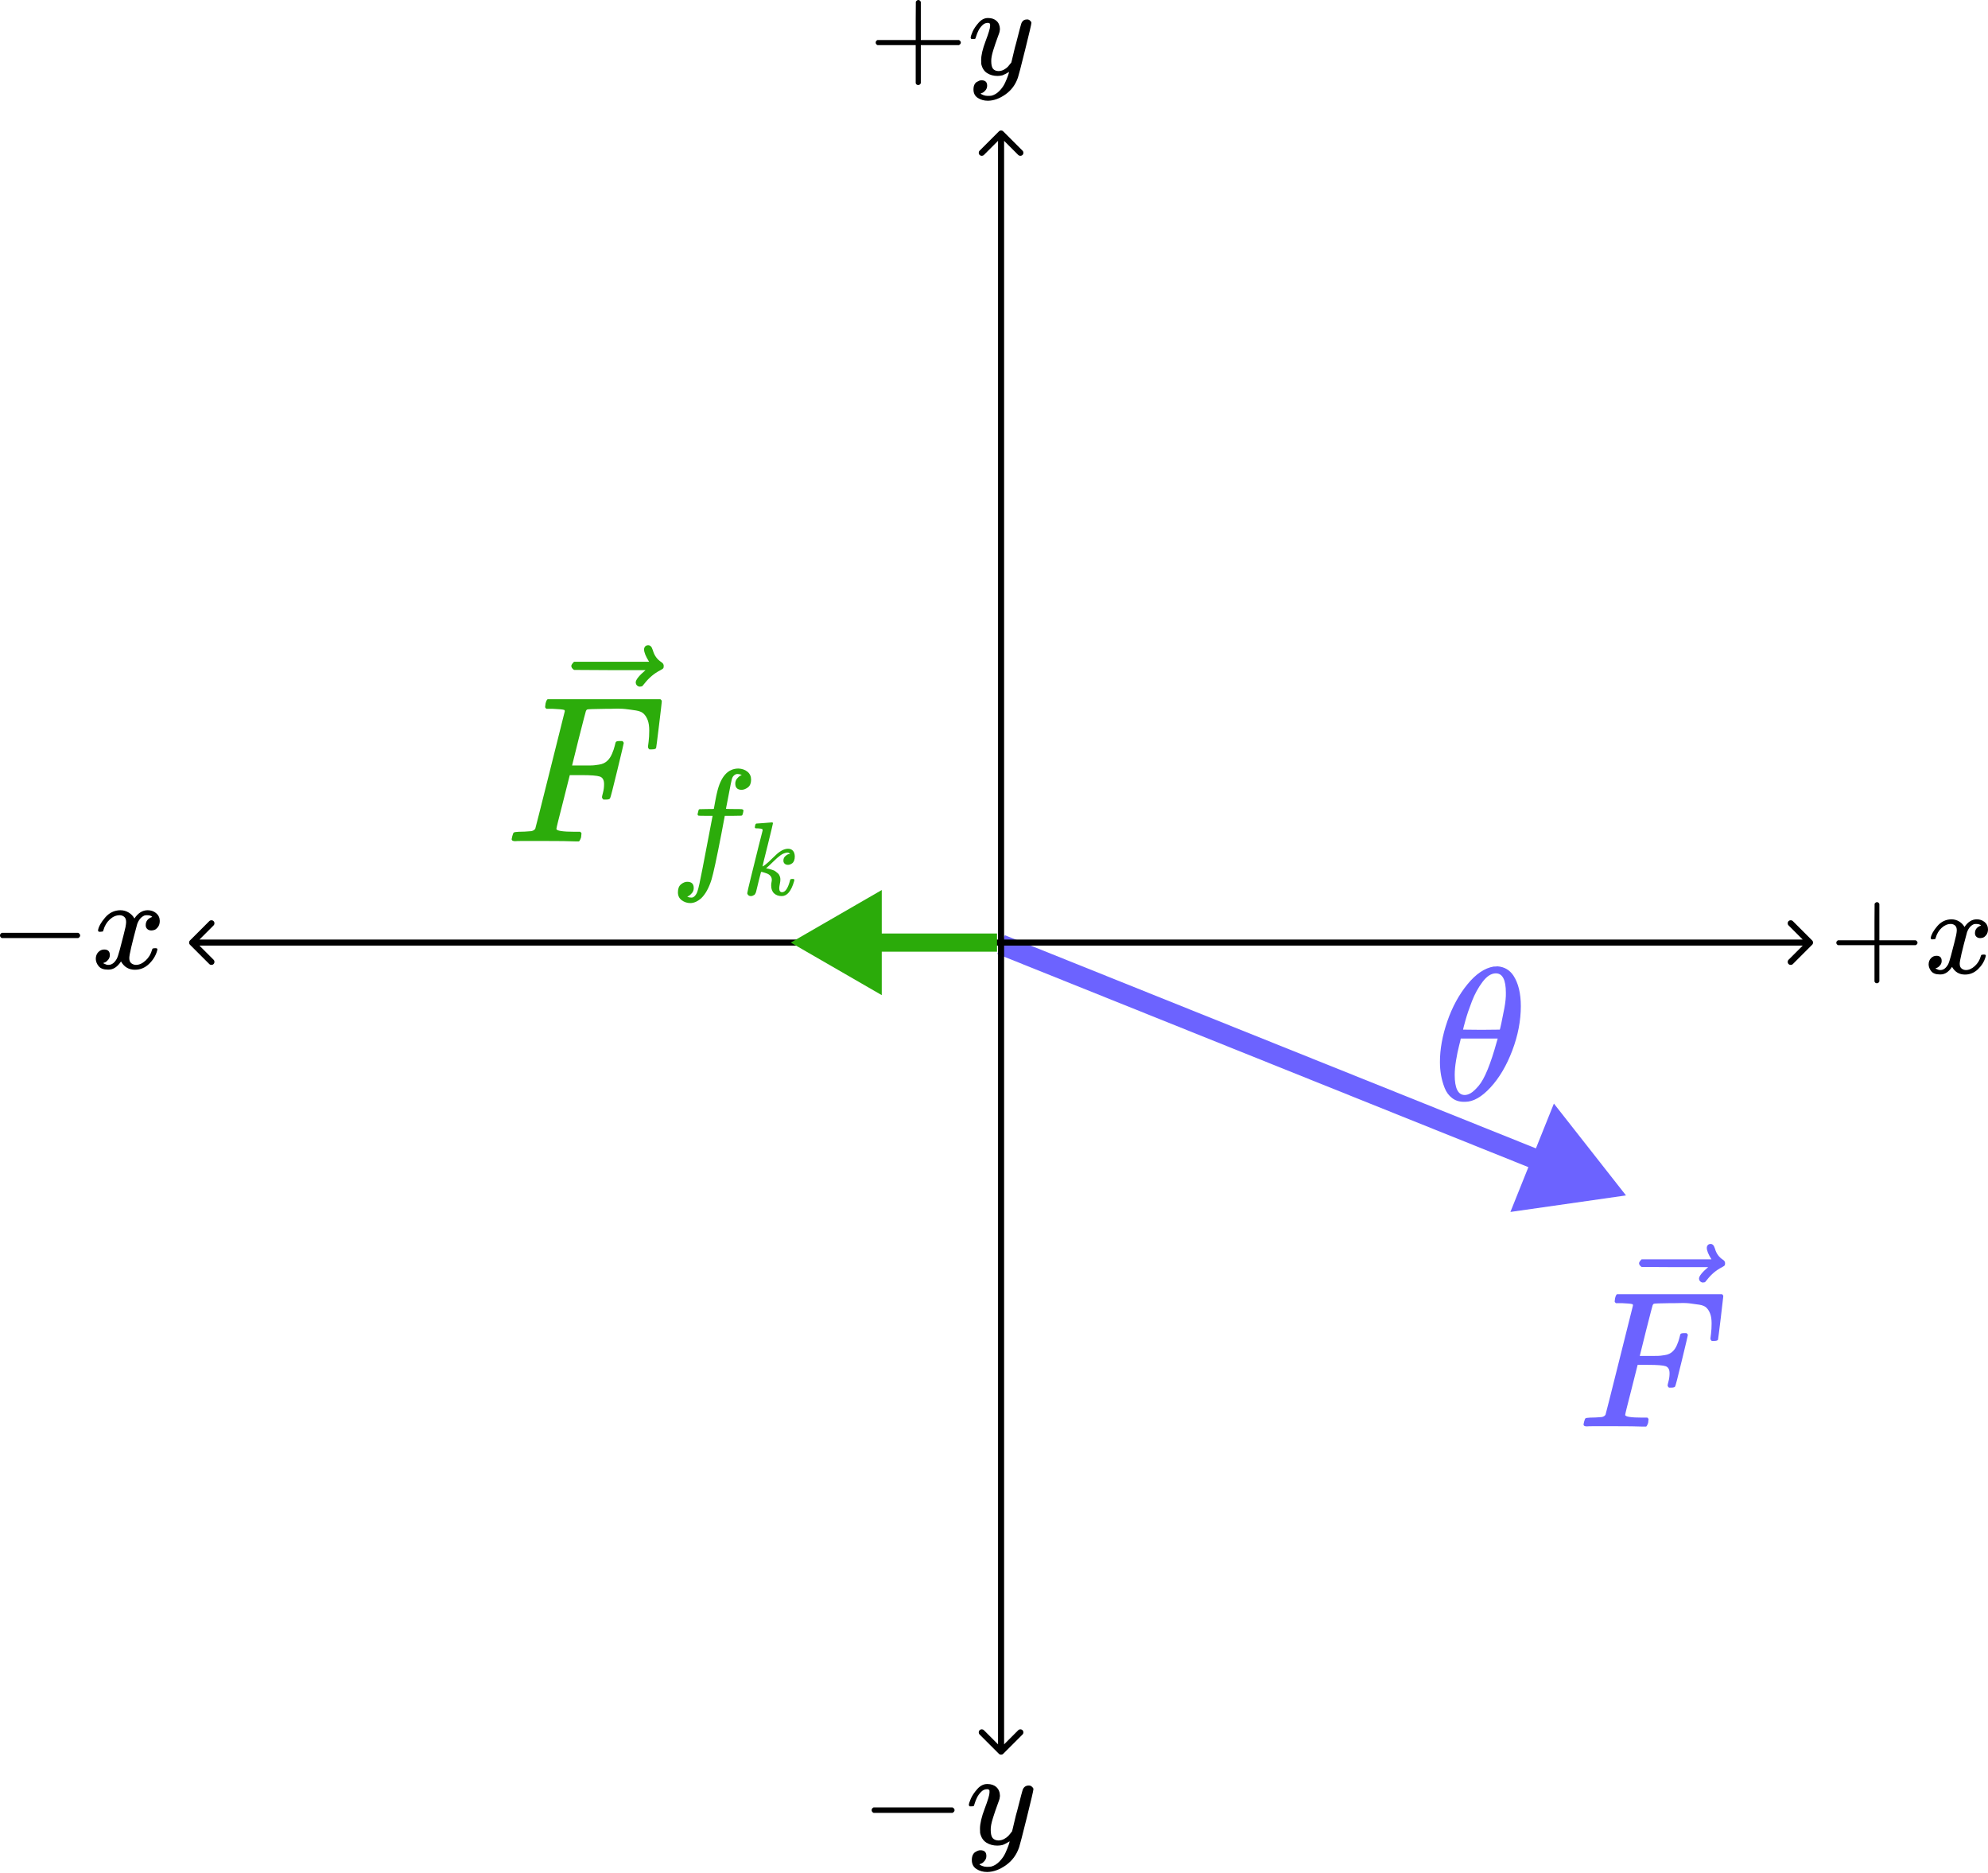 <svg width="983" height="926" viewBox="0 0 983 926" fill="none" xmlns="http://www.w3.org/2000/svg">
<path d="M804 591L768.348 545.588L746.846 599.169L804 591ZM493.138 471.64L760.375 578.881L764.099 569.6L496.862 462.36L493.138 471.64Z" fill="#6C63FF"/>
<path d="M712 525.051C712 518.681 713.218 511.968 715.653 504.911C718.089 497.854 721.399 491.765 725.583 486.644C729.767 481.523 734.108 478.588 738.604 477.838C738.667 477.838 738.916 477.838 739.354 477.838C739.791 477.838 740.165 477.807 740.478 477.745C743.85 477.994 746.473 479.524 748.347 482.335C750.782 486.082 752 491.109 752 497.417C752 504.599 750.595 511.905 747.785 519.337C744.974 526.769 741.383 532.858 737.012 537.604C732.64 542.35 728.456 544.724 724.459 544.724H723.803C721.555 544.724 719.619 544.099 717.995 542.85C716.372 541.601 715.154 539.946 714.342 537.885C713.53 535.824 712.937 533.732 712.562 531.609C712.187 529.485 712 527.3 712 525.051ZM744.6 490.766C744.6 484.396 742.945 481.211 739.635 481.211C737.386 481.211 735.201 482.616 733.077 485.426C730.954 488.236 729.205 491.421 727.831 494.981C726.457 498.541 725.396 501.663 724.646 504.349C723.897 507.034 723.491 508.596 723.429 509.033C726.489 509.095 729.518 509.126 732.515 509.126L741.602 509.033C741.664 508.97 741.914 507.94 742.351 505.941C742.788 503.943 743.288 501.445 743.85 498.447C744.412 495.45 744.662 492.889 744.6 490.766ZM719.307 531.421C719.307 538.041 720.962 541.351 724.272 541.351C725.208 541.351 726.208 541.039 727.269 540.414C728.331 539.79 729.611 538.603 731.11 536.855C732.609 535.106 734.108 532.389 735.607 528.705C737.105 525.02 738.604 520.461 740.103 515.028L740.571 513.435H722.304C722.304 513.623 722.023 514.809 721.461 516.995C720.899 519.181 720.4 521.617 719.963 524.302C719.525 526.987 719.307 529.361 719.307 531.421Z" fill="#6C63FF"/>
<path d="M784.636 705.183C783.545 705.183 783 704.862 783 704.221C783 704.092 783.096 703.643 783.289 702.873C783.545 701.846 783.802 701.269 784.059 701.141C784.315 701.012 785.053 700.916 786.272 700.852C788.005 700.852 789.93 700.756 792.047 700.563C792.945 700.371 793.555 699.986 793.876 699.408C794.004 699.087 796.282 690.072 800.709 672.363C805.137 654.654 807.382 645.671 807.447 645.414C807.447 644.965 807.318 644.74 807.062 644.74C806.548 644.548 804.848 644.387 801.961 644.259H798.977C798.592 643.874 798.399 643.617 798.399 643.489C798.399 643.361 798.464 642.815 798.592 641.853C798.849 640.762 799.169 640.088 799.554 639.832H851.431C851.88 640.088 852.105 640.441 852.105 640.89C852.105 641.211 851.688 644.804 850.854 651.67C850.02 658.536 849.57 662.065 849.506 662.257C849.378 662.706 848.736 662.931 847.581 662.931H846.426C845.977 662.61 845.753 662.193 845.753 661.68C845.753 661.615 845.849 660.845 846.041 659.37C846.234 657.894 846.33 656.194 846.33 654.269C846.33 652.344 846.106 650.772 845.656 649.553C845.207 648.333 844.598 647.339 843.828 646.569C843.058 645.799 841.871 645.286 840.267 645.029C838.663 644.772 837.026 644.548 835.358 644.355C833.69 644.163 831.38 644.131 828.428 644.259H826.215C820.953 644.323 818.162 644.419 817.841 644.548C817.52 644.676 817.296 644.933 817.167 645.318C817.103 645.382 816.013 649.585 813.895 657.926L810.815 670.342H816.109C816.301 670.342 817.039 670.342 818.322 670.342C819.606 670.342 820.504 670.31 821.017 670.246C821.531 670.181 822.236 670.085 823.135 669.957C824.033 669.828 824.803 669.604 825.445 669.283C826.086 668.962 826.632 668.577 827.081 668.128C827.915 667.358 828.621 666.299 829.198 664.952C829.776 663.605 830.193 662.385 830.449 661.295C830.706 660.204 830.867 659.626 830.931 659.562C831.123 659.241 831.733 659.081 832.759 659.081H833.914C834.363 659.402 834.588 659.723 834.588 660.043C834.588 660.236 833.594 664.439 831.604 672.652C829.615 680.865 828.525 685.1 828.332 685.356C828.204 685.805 827.562 686.03 826.407 686.03H825.252C824.803 685.645 824.578 685.26 824.578 684.875C824.578 684.683 824.739 683.977 825.06 682.758C825.38 681.538 825.541 680.255 825.541 678.908C825.541 677.047 824.899 675.892 823.616 675.443C822.333 674.994 819.477 674.769 815.05 674.769H809.756L806.677 686.992C804.623 694.949 803.597 699.119 803.597 699.504C803.597 700.403 806.452 700.852 812.163 700.852H814.569C814.954 701.237 815.146 701.461 815.146 701.526C815.146 701.59 815.082 702.231 814.954 703.451C814.697 704.285 814.376 704.894 813.991 705.279H812.355C809.724 705.151 804.88 705.087 797.822 705.087C793.651 705.087 790.475 705.087 788.294 705.087C786.112 705.087 784.893 705.119 784.636 705.183Z" fill="#6C63FF"/>
<path d="M843.953 616.925C843.953 616.412 844.113 615.963 844.434 615.578C844.755 615.193 845.236 615 845.878 615C846.327 615 846.712 615.161 847.033 615.481C847.354 615.738 847.674 616.348 847.995 617.31C848.637 619.684 849.952 621.513 851.941 622.796C852.647 623.245 853 623.823 853 624.529C853 625.106 852.904 625.491 852.711 625.683C852.519 625.876 852.07 626.165 851.364 626.55C848.605 627.961 846.199 629.982 844.145 632.613C844.017 632.742 843.857 632.934 843.664 633.191C843.472 633.447 843.311 633.64 843.183 633.768C843.055 633.897 842.894 633.961 842.702 633.961C842.509 633.961 842.285 633.993 842.028 634.057C841.579 634.057 841.162 633.897 840.777 633.576C840.392 633.255 840.167 632.774 840.103 632.132C840.103 630.913 841.611 629.02 844.627 626.453H828.168L811.71 626.357C810.876 625.78 810.459 625.17 810.459 624.529C810.459 624.079 810.876 623.438 811.71 622.604H846.263C844.723 620.165 843.953 618.273 843.953 616.925Z" fill="#6C63FF"/>
<path d="M93.938 464.939C93.352 465.525 93.352 466.475 93.938 467.061L103.484 476.607C104.07 477.192 105.02 477.192 105.605 476.607C106.191 476.021 106.191 475.071 105.605 474.485L97.12 466L105.605 457.515C106.191 456.929 106.191 455.979 105.605 455.393C105.02 454.808 104.07 454.808 103.484 455.393L93.938 464.939ZM896.059 467.061C896.645 466.475 896.645 465.525 896.059 464.939L886.513 455.393C885.928 454.808 884.978 454.808 884.392 455.393C883.806 455.979 883.806 456.929 884.392 457.515L892.877 466L884.392 474.485C883.806 475.071 883.806 476.021 884.392 476.607C884.978 477.192 885.928 477.192 886.513 476.607L896.059 467.061ZM94.999 467.5H894.999V464.5H94.999V467.5Z" fill="black"/>
<path d="M908 466.86C908 466.86 908 466.599 908 466.076C908 465.554 908.281 465.152 908.844 464.871H926.871V455.827L926.931 446.784C927.333 446.261 927.715 446 928.076 446C928.599 446 929.001 446.301 929.282 446.904V464.871H947.248C947.851 465.192 948.153 465.594 948.153 466.076C948.153 466.559 947.851 466.961 947.248 467.282H929.282V485.248C928.961 485.811 928.599 486.092 928.197 486.092H928.076H927.956C927.473 486.092 927.112 485.811 926.871 485.248V467.282H908.844C908.281 467.001 908 466.599 908 466.076V466.86Z" fill="black"/>
<path d="M954.664 463.725C954.945 462.037 956.031 460.088 957.92 457.877C959.809 455.666 962.14 454.541 964.913 454.501C966.32 454.501 967.606 454.863 968.772 455.586C969.937 456.309 970.801 457.214 971.364 458.299C973.052 455.767 975.082 454.501 977.453 454.501C978.941 454.501 980.227 454.943 981.312 455.827C982.397 456.711 982.96 457.897 983 459.384C983 460.55 982.719 461.494 982.156 462.218C981.593 462.941 981.051 463.383 980.528 463.544C980.006 463.705 979.543 463.785 979.141 463.785C978.378 463.785 977.755 463.564 977.273 463.122C976.79 462.68 976.549 462.097 976.549 461.374C976.549 459.525 977.554 458.259 979.564 457.576C979.121 457.053 978.318 456.792 977.152 456.792C976.629 456.792 976.248 456.832 976.006 456.912C974.479 457.555 973.354 458.882 972.63 460.891C970.219 469.774 969.013 474.959 969.013 476.446C969.013 477.572 969.334 478.375 969.977 478.858C970.621 479.34 971.324 479.581 972.088 479.581C973.575 479.581 975.042 478.918 976.489 477.592C977.936 476.265 978.92 474.637 979.443 472.708C979.564 472.306 979.684 472.085 979.805 472.045C979.925 472.005 980.247 471.965 980.769 471.924H981.01C981.613 471.924 981.915 472.085 981.915 472.407C981.915 472.447 981.875 472.668 981.794 473.07C981.151 475.361 979.905 477.391 978.056 479.159C976.207 480.928 974.057 481.812 971.605 481.812C968.792 481.812 966.662 480.546 965.215 478.014C963.567 480.506 961.678 481.752 959.547 481.752H959.186C957.216 481.752 955.809 481.229 954.965 480.184C954.121 479.139 953.679 478.034 953.639 476.868C953.639 475.582 954.021 474.537 954.785 473.733C955.548 472.929 956.453 472.527 957.498 472.527C959.226 472.527 960.09 473.371 960.09 475.059C960.09 475.863 959.849 476.567 959.367 477.17C958.884 477.773 958.422 478.174 957.98 478.375C957.538 478.576 957.277 478.677 957.196 478.677L957.015 478.737C957.015 478.777 957.136 478.858 957.377 478.978C957.618 479.099 957.94 479.24 958.342 479.4C958.744 479.561 959.125 479.621 959.487 479.581C960.934 479.581 962.18 478.677 963.225 476.868C963.587 476.225 964.049 474.859 964.612 472.768C965.174 470.678 965.737 468.508 966.3 466.257C966.863 464.006 967.184 462.68 967.264 462.278C967.465 461.193 967.566 460.409 967.566 459.927C967.566 458.801 967.264 457.998 966.662 457.515C966.059 457.033 965.375 456.792 964.612 456.792C963.004 456.792 961.497 457.435 960.09 458.721C958.683 460.007 957.699 461.655 957.136 463.665C957.055 464.027 956.955 464.227 956.834 464.268C956.714 464.308 956.392 464.348 955.87 464.388H955.026C954.785 464.147 954.664 463.926 954.664 463.725Z" fill="black"/>
<path d="M0 463.318C0 463.318 0 463.037 0 462.474C0 461.911 0.303 461.477 0.91 461.174H38.655C39.305 461.521 39.63 461.954 39.63 462.474C39.63 462.993 39.305 463.426 38.655 463.773H0.91C0.303 463.47 0 463.037 0 462.474V463.318Z" fill="black"/>
<path d="M48.465 459.94C48.769 458.121 49.938 456.02 51.974 453.638C54.009 451.256 56.521 450.043 59.51 450C61.026 450 62.412 450.39 63.668 451.169C64.924 451.949 65.855 452.924 66.461 454.093C68.28 451.364 70.468 450 73.023 450C74.626 450 76.011 450.476 77.181 451.429C78.35 452.382 78.957 453.66 79 455.262C79 456.518 78.697 457.536 78.09 458.316C77.484 459.095 76.899 459.572 76.336 459.745C75.773 459.918 75.275 460.005 74.842 460.005C74.019 460.005 73.348 459.767 72.828 459.29C72.308 458.814 72.048 458.186 72.048 457.406C72.048 455.414 73.131 454.05 75.297 453.313C74.82 452.75 73.954 452.469 72.698 452.469C72.135 452.469 71.724 452.512 71.464 452.599C69.818 453.292 68.605 454.721 67.826 456.886C65.227 466.458 63.928 472.045 63.928 473.648C63.928 474.861 64.274 475.727 64.967 476.247C65.66 476.766 66.418 477.026 67.241 477.026C68.843 477.026 70.424 476.312 71.984 474.882C73.543 473.453 74.604 471.699 75.167 469.62C75.297 469.187 75.427 468.949 75.557 468.905C75.687 468.862 76.033 468.819 76.596 468.775H76.856C77.506 468.775 77.831 468.949 77.831 469.295C77.831 469.339 77.787 469.577 77.701 470.01C77.008 472.479 75.665 474.666 73.673 476.572C71.68 478.477 69.363 479.43 66.721 479.43C63.689 479.43 61.394 478.066 59.835 475.337C58.059 478.022 56.023 479.365 53.728 479.365H53.338C51.216 479.365 49.7 478.802 48.79 477.676C47.881 476.55 47.404 475.359 47.361 474.103C47.361 472.717 47.772 471.591 48.595 470.724C49.418 469.858 50.393 469.425 51.519 469.425C53.381 469.425 54.312 470.335 54.312 472.154C54.312 473.02 54.053 473.778 53.533 474.428C53.013 475.077 52.515 475.51 52.039 475.727C51.562 475.944 51.281 476.052 51.194 476.052L50.999 476.117C50.999 476.16 51.129 476.247 51.389 476.377C51.649 476.507 51.995 476.658 52.428 476.831C52.861 477.005 53.273 477.07 53.663 477.026C55.222 477.026 56.565 476.052 57.691 474.103C58.081 473.41 58.579 471.937 59.185 469.685C59.791 467.433 60.398 465.094 61.004 462.669C61.61 460.243 61.957 458.814 62.044 458.381C62.26 457.211 62.368 456.367 62.368 455.847C62.368 454.634 62.044 453.768 61.394 453.248C60.744 452.729 60.008 452.469 59.185 452.469C57.453 452.469 55.828 453.162 54.312 454.548C52.797 455.934 51.735 457.709 51.129 459.875C51.042 460.265 50.934 460.481 50.804 460.525C50.674 460.568 50.328 460.611 49.765 460.655H48.855C48.595 460.395 48.465 460.157 48.465 459.94Z" fill="black"/>
<path d="M493.938 867.061C494.524 867.646 495.474 867.646 496.059 867.061L505.605 857.515C506.191 856.929 506.191 855.979 505.605 855.393C505.02 854.808 504.07 854.808 503.484 855.393L494.999 863.879L486.514 855.393C485.928 854.808 484.978 854.808 484.392 855.393C483.806 855.979 483.806 856.929 484.392 857.515L493.938 867.061ZM496.059 64.939C495.474 64.353 494.524 64.353 493.938 64.939L484.392 74.485C483.806 75.071 483.806 76.021 484.392 76.606C484.978 77.192 485.928 77.192 486.514 76.606L494.999 68.121L503.484 76.606C504.07 77.192 505.02 77.192 505.605 76.606C506.191 76.021 506.191 75.071 505.605 74.485L496.059 64.939ZM496.499 866L496.499 66H493.499L493.499 866H496.499Z" fill="black"/>
<path d="M433 21.869C433 21.869 433 21.595 433 21.047C433 20.5 433.295 20.078 433.885 19.783H452.783V10.302L452.847 0.822C453.268 0.274 453.668 -6.0074e-05 454.047 -6.0074e-05C454.595 -6.0074e-05 455.017 0.316 455.312 0.948V19.783H474.147C474.779 20.12 475.095 20.542 475.095 21.047C475.095 21.553 474.779 21.974 474.147 22.311H455.312V41.147C454.974 41.737 454.595 42.032 454.174 42.032H454.047H453.921C453.415 42.032 453.036 41.737 452.783 41.147V22.311H433.885C433.295 22.017 433 21.595 433 21.047V21.869Z" fill="black"/>
<path d="M479.962 18.709C479.962 18.119 480.278 17.108 480.91 15.675C481.542 14.242 482.553 12.746 483.944 11.187C485.334 9.628 486.893 8.87 488.621 8.912C490.348 8.912 491.739 9.396 492.792 10.366C493.846 11.335 494.394 12.683 494.436 14.411C494.351 15.211 494.288 15.654 494.246 15.738C494.246 15.864 493.909 16.834 493.235 18.645C492.561 20.457 491.865 22.501 491.149 24.776C490.433 27.052 490.096 28.864 490.138 30.212C490.138 32.024 490.433 33.288 491.023 34.005C491.613 34.721 492.497 35.1 493.677 35.142C494.646 35.142 495.552 34.91 496.395 34.447C497.238 33.983 497.891 33.499 498.354 32.993C498.818 32.487 499.387 31.792 500.061 30.907C500.061 30.865 500.166 30.444 500.377 29.643C500.588 28.843 500.883 27.6 501.262 25.914C501.641 24.229 502.041 22.67 502.463 21.237C504.064 14.916 504.949 11.609 505.117 11.314C505.665 10.176 506.571 9.607 507.835 9.607C508.383 9.607 508.825 9.755 509.163 10.05C509.5 10.345 509.731 10.597 509.858 10.808C509.984 11.019 510.026 11.208 509.984 11.377C509.984 11.925 508.952 16.349 506.887 24.65C504.822 32.951 503.643 37.502 503.348 38.302C502.168 41.8 500.124 44.581 497.217 46.645C494.309 48.71 491.402 49.764 488.494 49.806C486.598 49.806 484.934 49.342 483.501 48.415C482.068 47.488 481.352 46.098 481.352 44.244C481.352 43.317 481.5 42.537 481.795 41.905C482.09 41.273 482.49 40.81 482.996 40.515C483.501 40.22 483.923 40.009 484.26 39.883C484.597 39.756 484.955 39.693 485.334 39.693C487.188 39.693 488.115 40.578 488.115 42.348C488.115 43.19 487.862 43.928 487.357 44.56C486.851 45.192 486.366 45.613 485.903 45.824C485.439 46.035 485.166 46.14 485.081 46.14L484.892 46.203C484.976 46.414 485.376 46.667 486.093 46.962C486.809 47.257 487.525 47.404 488.242 47.404H488.747C489.464 47.404 490.011 47.362 490.391 47.278C491.781 46.898 493.066 46.098 494.246 44.876C495.426 43.654 496.332 42.348 496.964 40.957C497.596 39.566 498.081 38.387 498.418 37.418C498.755 36.448 498.923 35.816 498.923 35.521L498.544 35.774C498.291 35.943 497.891 36.175 497.343 36.469C496.795 36.764 496.248 37.017 495.7 37.228C494.857 37.439 494.035 37.544 493.235 37.544C491.296 37.544 489.59 37.081 488.115 36.153C486.64 35.226 485.671 33.731 485.208 31.666C485.166 31.371 485.144 30.718 485.144 29.706C485.144 27.305 485.882 24.166 487.357 20.289C488.831 16.412 489.569 13.947 489.569 12.894C489.569 12.852 489.569 12.81 489.569 12.767C489.569 12.388 489.569 12.135 489.569 12.009C489.569 11.883 489.485 11.735 489.316 11.566C489.147 11.398 488.916 11.314 488.621 11.314H488.368C487.399 11.314 486.514 11.714 485.713 12.515C484.913 13.315 484.281 14.179 483.817 15.106C483.354 16.033 482.996 16.918 482.743 17.761C482.49 18.603 482.321 19.067 482.237 19.151C482.153 19.235 481.816 19.278 481.226 19.278H480.341C480.088 19.025 479.962 18.835 479.962 18.709Z" fill="black"/>
<path d="M431 895.78C431 895.78 431 895.489 431 894.907C431 894.324 431.314 893.876 431.941 893.562H470.992C471.664 893.921 472 894.369 472 894.907C472 895.444 471.664 895.892 470.992 896.251H431.941C431.314 895.937 431 895.489 431 894.907V895.78Z" fill="black"/>
<path d="M479.057 892.42C479.057 891.792 479.393 890.717 480.065 889.193C480.737 887.67 481.813 886.079 483.292 884.421C484.77 882.763 486.428 881.957 488.265 882.002C490.102 882.002 491.581 882.517 492.701 883.548C493.822 884.578 494.404 886.012 494.449 887.849C494.359 888.701 494.292 889.171 494.247 889.261C494.247 889.395 493.889 890.426 493.172 892.352C492.455 894.279 491.716 896.452 490.954 898.872C490.192 901.292 489.834 903.219 489.878 904.652C489.878 906.579 490.192 907.923 490.819 908.685C491.447 909.447 492.388 909.85 493.642 909.895C494.673 909.895 495.636 909.649 496.532 909.156C497.429 908.663 498.123 908.147 498.616 907.61C499.109 907.072 499.714 906.333 500.431 905.392C500.431 905.347 500.543 904.899 500.767 904.047C500.991 903.196 501.305 901.874 501.708 900.082C502.111 898.29 502.537 896.632 502.985 895.108C504.688 888.387 505.629 884.869 505.808 884.556C506.39 883.346 507.354 882.741 508.698 882.741C509.28 882.741 509.751 882.898 510.109 883.212C510.468 883.525 510.714 883.794 510.849 884.018C510.983 884.242 511.028 884.444 510.983 884.623C510.983 885.205 509.885 889.91 507.69 898.738C505.494 907.565 504.24 912.404 503.926 913.256C502.671 916.975 500.498 919.932 497.406 922.128C494.314 924.323 491.223 925.444 488.131 925.488C486.114 925.488 484.345 924.995 482.821 924.01C481.298 923.024 480.536 921.545 480.536 919.574C480.536 918.588 480.693 917.759 481.006 917.087C481.32 916.415 481.746 915.922 482.283 915.608C482.821 915.294 483.269 915.07 483.628 914.936C483.986 914.802 484.367 914.734 484.77 914.734C486.742 914.734 487.728 915.675 487.728 917.557C487.728 918.453 487.459 919.238 486.921 919.91C486.383 920.582 485.868 921.03 485.375 921.254C484.882 921.478 484.591 921.59 484.501 921.59L484.3 921.657C484.389 921.881 484.815 922.15 485.577 922.464C486.339 922.777 487.1 922.934 487.862 922.934H488.4C489.161 922.934 489.744 922.889 490.147 922.8C491.626 922.397 492.993 921.545 494.247 920.246C495.502 918.946 496.465 917.557 497.137 916.079C497.809 914.6 498.325 913.345 498.683 912.315C499.042 911.284 499.221 910.612 499.221 910.298L498.818 910.567C498.549 910.746 498.123 910.993 497.541 911.306C496.958 911.62 496.376 911.889 495.793 912.113C494.897 912.337 494.023 912.449 493.172 912.449C491.111 912.449 489.296 911.956 487.728 910.97C486.159 909.985 485.129 908.394 484.636 906.198C484.591 905.885 484.569 905.19 484.569 904.115C484.569 901.561 485.353 898.222 486.921 894.1C488.489 889.978 489.273 887.356 489.273 886.236C489.273 886.191 489.273 886.146 489.273 886.102C489.273 885.698 489.273 885.43 489.273 885.295C489.273 885.161 489.184 885.004 489.005 884.825C488.825 884.645 488.579 884.556 488.265 884.556H487.996C486.966 884.556 486.025 884.981 485.173 885.833C484.322 886.684 483.65 887.603 483.157 888.589C482.664 889.574 482.283 890.515 482.014 891.411C481.746 892.308 481.566 892.801 481.477 892.89C481.387 892.98 481.029 893.025 480.401 893.025H479.46C479.192 892.756 479.057 892.554 479.057 892.42Z" fill="black"/>
<path d="M391 466L436 491.981V440.019L391 466ZM493 461.5H431.5V470.5H493V461.5Z" fill="#2BAB0A"/>
<path d="M254.758 415.872C253.586 415.872 253 415.528 253 414.838C253 414.701 253.103 414.218 253.31 413.391C253.586 412.288 253.862 411.668 254.137 411.53C254.413 411.392 255.206 411.289 256.515 411.22C258.376 411.22 260.444 411.117 262.718 410.91C263.683 410.703 264.338 410.289 264.683 409.669C264.82 409.325 267.267 399.641 272.023 380.618C276.779 361.595 279.191 351.946 279.26 351.67C279.26 351.187 279.122 350.946 278.846 350.946C278.295 350.739 276.469 350.567 273.367 350.429H270.162C269.748 350.016 269.542 349.74 269.542 349.602C269.542 349.464 269.611 348.878 269.748 347.845C270.024 346.673 270.369 345.949 270.782 345.673H326.507C326.99 345.949 327.231 346.328 327.231 346.811C327.231 347.155 326.783 351.015 325.887 358.39C324.991 365.765 324.508 369.556 324.439 369.762C324.302 370.245 323.612 370.486 322.372 370.486H321.131C320.649 370.141 320.407 369.693 320.407 369.142C320.407 369.073 320.511 368.246 320.718 366.661C320.924 365.076 321.028 363.249 321.028 361.181C321.028 359.114 320.786 357.425 320.304 356.115C319.822 354.806 319.167 353.738 318.34 352.91C317.513 352.083 316.238 351.532 314.514 351.256C312.791 350.981 311.034 350.739 309.242 350.533C307.45 350.326 304.968 350.291 301.798 350.429H299.42C293.768 350.498 290.77 350.602 290.426 350.739C290.081 350.877 289.84 351.153 289.702 351.566C289.633 351.635 288.461 356.15 286.187 365.11L282.878 378.447H288.565C288.771 378.447 289.564 378.447 290.943 378.447C292.321 378.447 293.286 378.412 293.837 378.343C294.389 378.274 295.147 378.171 296.112 378.033C297.077 377.895 297.904 377.654 298.593 377.309C299.282 376.965 299.868 376.551 300.351 376.069C301.247 375.242 302.005 374.105 302.625 372.657C303.245 371.21 303.693 369.9 303.969 368.728C304.245 367.557 304.417 366.936 304.486 366.868C304.693 366.523 305.348 366.351 306.45 366.351H307.691C308.173 366.695 308.415 367.04 308.415 367.384C308.415 367.591 307.346 372.106 305.21 380.928C303.073 389.75 301.901 394.299 301.695 394.575C301.557 395.057 300.868 395.299 299.627 395.299H298.386C297.904 394.885 297.663 394.471 297.663 394.058C297.663 393.851 297.835 393.093 298.179 391.783C298.524 390.474 298.696 389.095 298.696 387.648C298.696 385.649 298.007 384.409 296.629 383.926C295.25 383.444 292.183 383.202 287.427 383.202H281.741L278.433 396.332C276.227 404.879 275.125 409.359 275.125 409.773C275.125 410.737 278.192 411.22 284.326 411.22H286.91C287.324 411.633 287.531 411.875 287.531 411.944C287.531 412.013 287.462 412.702 287.324 414.011C287.048 414.907 286.704 415.562 286.29 415.976H284.533C281.707 415.838 276.503 415.769 268.921 415.769C264.441 415.769 261.03 415.769 258.686 415.769C256.343 415.769 255.033 415.803 254.758 415.872Z" fill="#2CAC0B"/>
<path d="M318.474 321.068C318.474 320.516 318.646 320.034 318.991 319.62C319.336 319.207 319.853 319 320.542 319C321.024 319 321.438 319.172 321.782 319.517C322.127 319.793 322.472 320.447 322.816 321.481C323.506 324.031 324.918 325.996 327.055 327.374C327.813 327.857 328.192 328.477 328.192 329.235C328.192 329.856 328.089 330.269 327.882 330.476C327.675 330.683 327.193 330.993 326.435 331.406C323.471 332.923 320.886 335.094 318.681 337.92C318.543 338.057 318.371 338.264 318.164 338.54C317.957 338.816 317.785 339.022 317.647 339.16C317.509 339.298 317.337 339.367 317.13 339.367C316.923 339.367 316.682 339.401 316.406 339.47C315.924 339.47 315.476 339.298 315.062 338.953C314.649 338.609 314.408 338.092 314.339 337.403C314.339 336.093 315.958 334.06 319.198 331.303H301.519L283.84 331.2C282.944 330.579 282.496 329.924 282.496 329.235C282.496 328.753 282.944 328.063 283.84 327.167H320.955C319.301 324.548 318.474 322.515 318.474 321.068Z" fill="#2CAC0B"/>
<path d="M339.816 443.325C339.913 443.325 340.059 443.373 340.254 443.471C340.449 443.568 340.717 443.641 341.058 443.69C341.399 443.739 341.692 443.763 341.935 443.763C342.569 443.763 343.153 443.446 343.689 442.813C344.226 442.18 344.615 441.473 344.859 440.693C345.346 439.378 346.175 435.65 347.344 429.51C348.514 423.37 349.634 417.523 350.706 411.968C351.779 406.412 352.315 403.61 352.315 403.562V403.342H348.879C346.589 403.342 345.371 403.294 345.224 403.196C345.03 403.05 344.932 402.806 344.932 402.465L345.444 400.419C345.541 400.175 345.736 400.053 346.028 400.053C346.321 400.053 347.466 400.029 349.464 399.98C351.803 399.98 352.972 399.956 352.972 399.907C352.972 399.81 353.192 398.591 353.63 396.252C354.069 393.913 354.361 392.5 354.507 392.013C356.31 383.973 359.868 379.953 365.179 379.953C366.982 380.05 368.468 380.586 369.638 381.561C370.807 382.535 371.392 383.826 371.392 385.435C371.392 387.189 370.88 388.456 369.857 389.235C368.834 390.015 367.81 390.429 366.787 390.478C364.643 390.478 363.571 389.455 363.571 387.408C363.571 386.482 363.839 385.678 364.375 384.996C364.911 384.314 365.496 383.802 366.129 383.461L366.787 383.096C366.007 382.803 365.276 382.657 364.594 382.657C364.01 382.657 363.449 382.901 362.913 383.388C362.377 383.875 362.012 384.557 361.817 385.435C361.476 386.848 361.086 388.748 360.647 391.136C360.209 393.524 359.819 395.546 359.478 397.203C359.137 398.859 358.966 399.737 358.966 399.834C358.966 399.931 360.306 399.98 362.986 399.98C365.179 399.98 366.446 400.005 366.787 400.053C367.128 400.102 367.396 400.248 367.591 400.492C367.64 400.687 367.591 401.101 367.445 401.734C367.299 402.368 367.177 402.758 367.079 402.904C366.982 403.148 366.763 403.269 366.422 403.269C366.08 403.269 364.765 403.294 362.475 403.342H358.381L356.7 412.26C354.361 424.345 352.729 431.898 351.803 434.919C350.487 439.061 348.782 442.131 346.686 444.129C344.883 445.688 343.105 446.468 341.35 446.468C339.791 446.468 338.378 446.005 337.111 445.079C335.844 444.153 335.211 442.837 335.211 441.132C335.211 439.329 335.722 438.013 336.746 437.185C337.769 436.356 338.792 435.942 339.816 435.942C341.96 435.942 343.032 436.966 343.032 439.012C343.032 439.938 342.764 440.742 342.228 441.424C341.692 442.106 341.107 442.618 340.473 442.959L339.816 443.325Z" fill="#2CAC0B"/>
<path d="M373.259 409.012C373.259 408.668 373.328 408.272 373.466 407.824C373.604 407.376 373.811 407.152 374.086 407.152C374.121 407.152 375.361 407.066 377.807 406.894C380.253 406.721 381.51 406.618 381.579 406.584C381.993 406.584 382.199 406.721 382.199 406.997C382.199 407.238 381.338 410.838 379.616 417.798C377.893 424.619 377.032 428.15 377.032 428.391C377.686 428.047 378.186 427.72 378.53 427.409C379.357 426.789 380.546 425.704 382.096 424.154C383.646 422.604 384.852 421.553 385.714 421.002C387.092 420.071 388.401 419.606 389.641 419.606C390.675 419.606 391.484 419.934 392.07 420.588C392.655 421.243 392.966 422.173 393 423.379C393 424.24 392.879 424.963 392.638 425.549C392.397 426.135 392.07 426.565 391.656 426.841C391.243 427.117 390.881 427.306 390.571 427.409C390.261 427.513 389.951 427.565 389.641 427.565C388.952 427.565 388.401 427.375 387.987 426.996C387.574 426.617 387.367 426.118 387.367 425.497C387.367 424.636 387.643 423.93 388.194 423.379C388.745 422.827 389.296 422.466 389.848 422.293L390.675 422.138C390.261 421.725 389.848 421.518 389.434 421.518H389.228C388.125 421.622 387.04 422.052 385.972 422.81C384.904 423.568 383.646 424.671 382.199 426.118C380.753 427.565 379.616 428.615 378.789 429.27C378.858 429.304 379.116 429.356 379.564 429.425C380.012 429.494 380.425 429.597 380.804 429.735C381.183 429.873 381.631 430.011 382.148 430.148C382.665 430.286 383.13 430.527 383.543 430.872C383.956 431.216 384.335 431.526 384.68 431.802C385.024 432.078 385.317 432.526 385.558 433.146C385.8 433.766 385.903 434.334 385.869 434.851C385.869 435.437 385.782 436.143 385.61 436.97C385.438 437.797 385.335 438.486 385.3 439.037C385.3 440.415 385.765 441.104 386.695 441.104C388.349 441.104 389.693 439.054 390.726 434.954C390.795 434.679 391.14 434.541 391.76 434.541H391.966C392.518 434.541 392.793 434.696 392.793 435.006C392.793 435.178 392.742 435.419 392.638 435.73C391.226 440.587 389.193 443.016 386.54 443.016C384.99 443.016 383.733 442.568 382.768 441.672C381.803 440.777 381.321 439.485 381.321 437.797C381.321 437.176 381.373 436.642 381.476 436.195C381.579 435.747 381.631 435.333 381.631 434.954C381.631 434.196 381.39 433.542 380.908 432.991C380.425 432.439 379.822 432.043 379.099 431.802C378.375 431.561 377.79 431.371 377.342 431.234C376.894 431.096 376.584 431.044 376.412 431.079H376.308C375.895 432.526 375.533 433.921 375.223 435.264C374.913 436.608 374.672 437.607 374.5 438.262C374.327 438.916 374.172 439.554 374.034 440.174C373.897 440.794 373.776 441.207 373.673 441.414C373.569 441.621 373.449 441.845 373.311 442.086C373.173 442.327 372.984 442.482 372.743 442.551C372.295 442.861 371.812 443.016 371.296 443.016C370.71 443.016 370.262 442.844 369.952 442.499C369.642 442.155 369.487 441.862 369.487 441.621C369.487 441.276 370.124 438.52 371.399 433.352C372.674 428.185 373.931 423.103 375.171 418.108L377.083 410.614C377.118 410.167 376.997 409.891 376.722 409.788C376.446 409.684 375.774 409.598 374.706 409.529H374.448C374.103 409.529 373.879 409.529 373.776 409.529C373.673 409.529 373.552 409.478 373.414 409.374C373.277 409.271 373.225 409.15 373.259 409.012Z" fill="#2CAC0B"/>
</svg>
